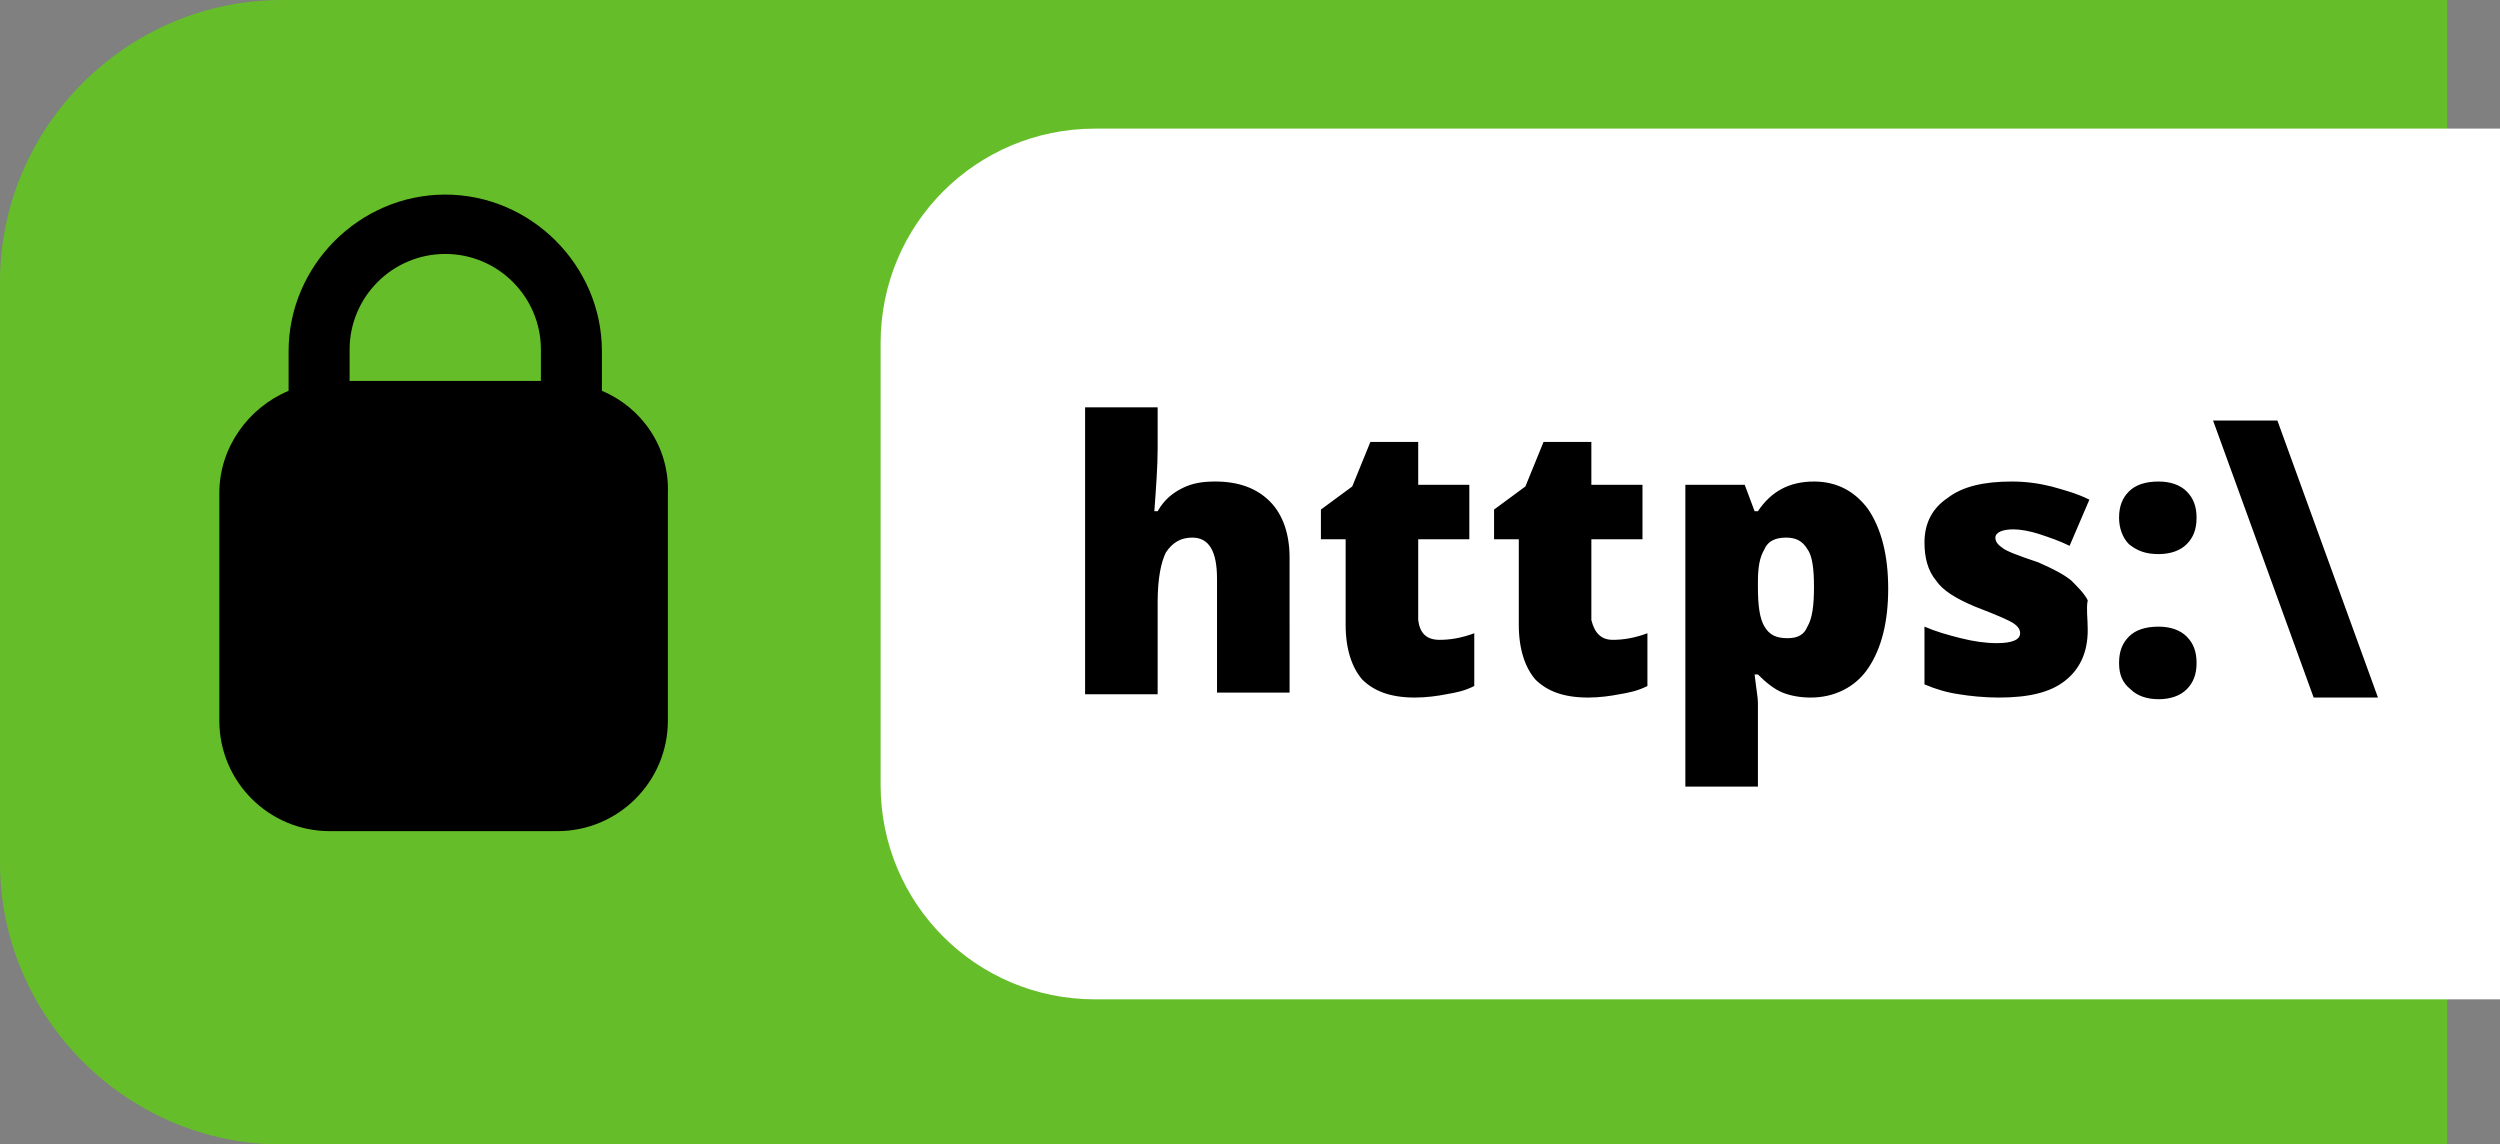 <svg xmlns="http://www.w3.org/2000/svg" width="151.6" height="69.4" viewBox="0 0 151.6 69.4"><rect x="0" y="0" width="151.6" height="69.4" fill="#808080" stroke="none"/><path d="M148.4 0H17.1C7.7 0 0 7.7 0 17.1v35.2c0 9.4 7.7 17.1 17.1 17.1h131.3V0z" fill="#65be29"/><path d="M151.6 7.8H66.4c-7.2 0-13 5.8-13 13v26.8c0 7.2 5.8 13 13 13h85.2V7.8z" fill="#fff"/><path d="M36.5 23.7v-2.4c0-5.2-4.3-9.5-9.5-9.5s-9.5 4.3-9.5 9.5v2.4c-2.4 1-4.2 3.4-4.2 6.2v13.8c0 3.7 3 6.7 6.7 6.7h13.8c3.7 0 6.7-3 6.7-6.7V29.9c.1-2.8-1.6-5.2-4-6.2M27 15.4c3.2 0 5.8 2.6 5.8 5.8v1.9H21.2v-1.9c0-3.2 2.6-5.8 5.8-5.8"/><g><path d="M73.8 42v-6.9c0-1.7-.5-2.5-1.5-2.5-.7 0-1.2.3-1.6.9-.3.6-.5 1.6-.5 3v5.6h-4.4V24.7h4.4v2.5c0 1.1-.1 2.4-.2 3.8h.2c.4-.7.9-1.1 1.5-1.4s1.2-.4 2-.4c1.4 0 2.5.4 3.3 1.2.8.8 1.2 2 1.2 3.4V42h-4.4zM87.3 38.8c.6 0 1.3-.1 2.1-.4v3.2c-.6.3-1.1.4-1.7.5-.5.1-1.2.2-1.9.2-1.5 0-2.5-.4-3.2-1.1-.6-.7-1-1.8-1-3.3v-5.2h-1.5v-1.8l1.9-1.4 1.1-2.7H86v2.6h3.1v3.3H86v4.9c.1.8.5 1.2 1.3 1.2zM97.8 38.8c.6 0 1.3-.1 2.1-.4v3.2c-.6.3-1.1.4-1.7.5-.5.1-1.2.2-1.9.2-1.5 0-2.5-.4-3.2-1.1-.6-.7-1-1.8-1-3.3v-5.2h-1.5v-1.8l1.9-1.4 1.1-2.7h2.9v2.6h3.1v3.3h-3.1v4.9c.2.8.6 1.2 1.3 1.2zM109.8 42.3c-.6 0-1.2-.1-1.7-.3-.5-.2-1-.6-1.5-1.1h-.2c.1.9.2 1.4.2 1.7v5.1h-4.4V29.4h3.6l.6 1.6h.2c.8-1.2 1.9-1.8 3.4-1.8 1.4 0 2.5.6 3.3 1.7.8 1.2 1.2 2.8 1.2 4.8s-.4 3.6-1.2 4.8-2.1 1.8-3.5 1.8zm-1.5-9.7c-.6 0-1.1.2-1.3.7-.3.5-.4 1.1-.4 2v.3c0 1.1.1 1.9.4 2.4s.7.7 1.4.7c.6 0 1-.2 1.2-.7.3-.5.4-1.3.4-2.4s-.1-1.9-.4-2.3c-.3-.5-.7-.7-1.3-.7zM126.6 38.2c0 1.4-.5 2.4-1.4 3.1s-2.2 1-4 1c-.9 0-1.8-.1-2.4-.2-.7-.1-1.4-.3-2.1-.6V38c.7.3 1.4.5 2.2.7.8.2 1.5.3 2.2.3.9 0 1.4-.2 1.4-.6 0-.2-.1-.4-.4-.6s-1-.5-2.3-1c-1.2-.5-2-1-2.4-1.6-.5-.6-.7-1.4-.7-2.3 0-1.2.5-2.1 1.4-2.7.9-.7 2.2-1 3.9-1 .8 0 1.6.1 2.4.3.7.2 1.5.4 2.3.8l-1.2 2.8c-.6-.3-1.2-.5-1.8-.7-.6-.2-1.2-.3-1.6-.3-.7 0-1.1.2-1.1.5 0 .2.1.4.4.6.2.2 1 .5 2.2.9.9.4 1.5.7 2 1.1.4.4.8.8 1 1.2-.1.5 0 1.1 0 1.8zM128.5 31.4c0-.7.2-1.2.6-1.6.4-.4 1-.6 1.8-.6.7 0 1.3.2 1.7.6s.6.9.6 1.6-.2 1.2-.6 1.6c-.4.4-1 .6-1.7.6-.8 0-1.3-.2-1.8-.6-.4-.4-.6-1-.6-1.6zm0 8.8c0-.7.2-1.2.6-1.6.4-.4 1-.6 1.8-.6.7 0 1.3.2 1.7.6s.6.9.6 1.6-.2 1.2-.6 1.6c-.4.4-1 .6-1.7.6s-1.3-.2-1.7-.6c-.5-.4-.7-.9-.7-1.6zM138.1 25.5l6.1 16.8h-3.9l-6.1-16.8h3.9z"/></g></svg>